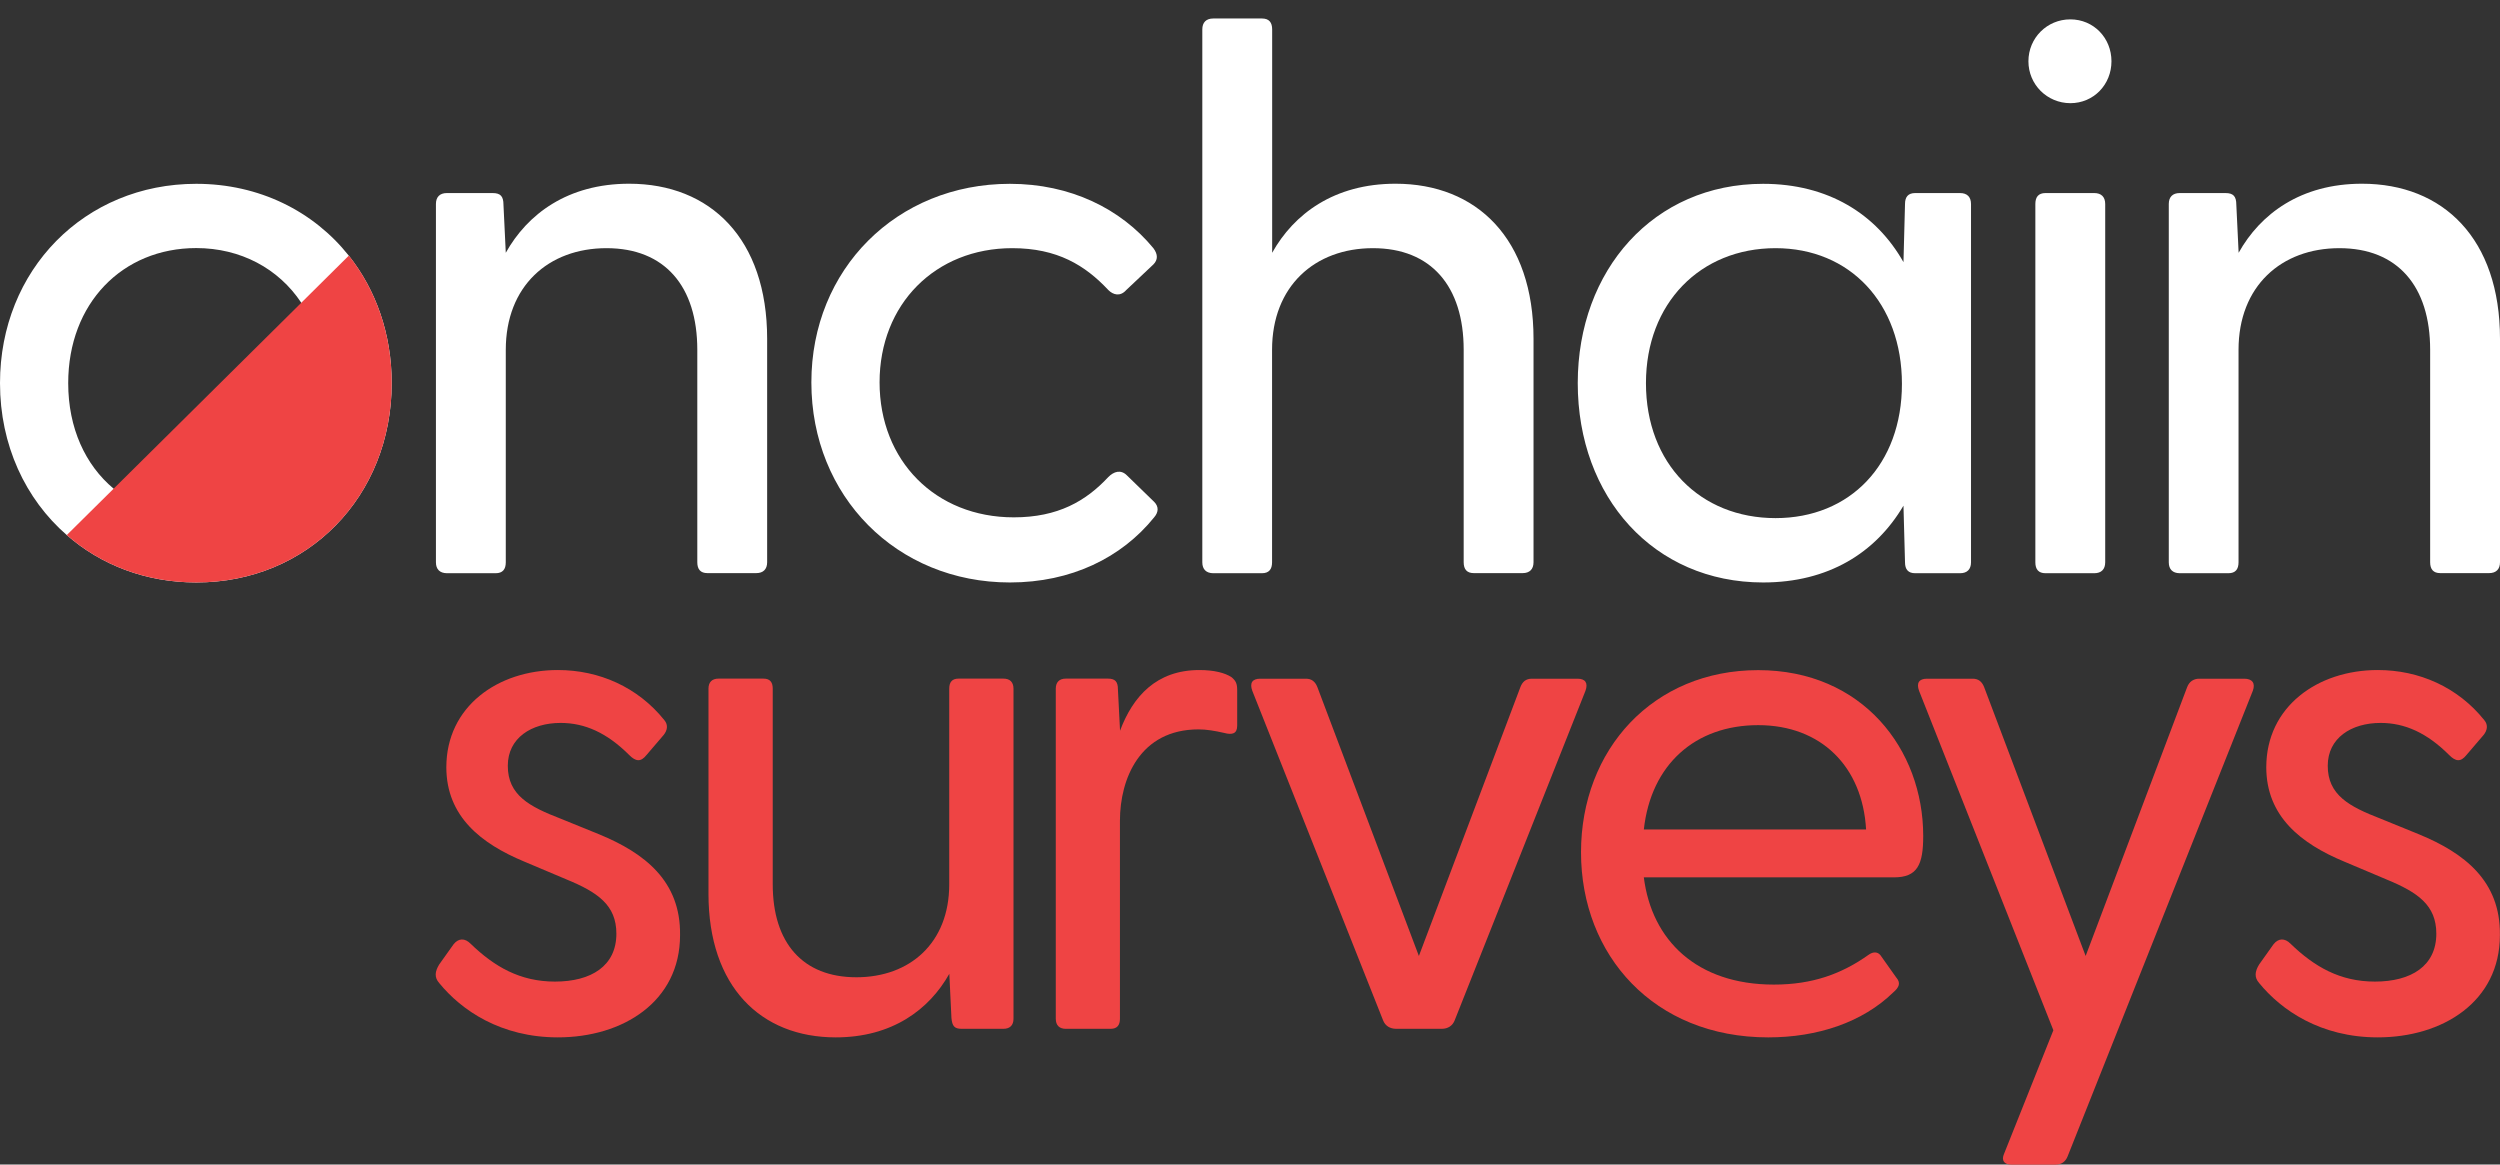 <?xml version="1.0" encoding="utf-8"?>
<!-- Generator: Adobe Illustrator 26.5.0, SVG Export Plug-In . SVG Version: 6.00 Build 0)  -->
<svg version="1.1" id="Layer_1" xmlns="http://www.w3.org/2000/svg" xmlns:xlink="http://www.w3.org/1999/xlink" x="0px" y="0px"
	 viewBox="0 0 259.5 120.88" style="enable-background:new 0 0 259.5 120.88;" xml:space="preserve">
<rect x="0" y="0" width="259.5" height="120.88" fill="#333333" stroke="none"/>
<style type="text/css">
	.st0{fill:#FFFFFF;}
	.st1{fill:#EF4444;}
</style>
<path class="st0" d="M36.2,26.53c-3.66-4.6-9.29-7.45-15.83-7.45C8.78,19.08,0,28.01,0,39.77c0,6.44,2.64,12.04,6.93,15.77
	c3.54,3.1,8.21,4.92,13.44,4.92c11.59,0,20.29-8.94,20.29-20.69C40.66,34.65,39.01,30.07,36.2,26.53z M20.37,53.7
	c-3.34,0-6.3-1.07-8.58-2.98c-2.93-2.45-4.71-6.28-4.71-10.95c0-8.3,5.64-14.02,13.29-14.02c4.61,0,8.55,2.13,10.9,5.67
	c1.52,2.27,2.39,5.11,2.39,8.35C33.66,48.06,27.94,53.7,20.37,53.7z"/>
<path class="st0" d="M45.25,58.37v-37.2c0-0.72,0.4-1.13,1.13-1.13h4.75c0.81,0,1.13,0.32,1.13,1.21l0.24,4.99
	c2.25-4.03,6.44-7.17,12.8-7.17c8.45,0,14.33,5.72,14.33,16.1v23.19c0,0.72-0.4,1.13-1.13,1.13h-5.07c-0.72,0-1.05-0.4-1.05-1.13
	V36.31c0-6.6-3.38-10.55-9.42-10.55S52.5,29.7,52.5,36.31v22.06c0,0.72-0.32,1.13-1.05,1.13h-5.07
	C45.65,59.49,45.25,59.09,45.25,58.37z"/>
<path class="st0" d="M84.22,39.69c0-11.75,8.86-20.61,20.61-20.61c6.28,0,11.51,2.58,14.89,6.68c0.48,0.64,0.48,1.21,0,1.69
	l-2.82,2.66c-0.64,0.72-1.37,0.48-1.85,0c-2.42-2.58-5.31-4.35-9.98-4.35c-7.97,0-13.77,5.8-13.77,13.93
	c0,8.13,5.8,14.01,13.93,14.01c4.59,0,7.49-1.69,9.82-4.19c0.56-0.56,1.29-0.81,1.93-0.16l2.82,2.74c0.48,0.48,0.48,1.05,0,1.61
	c-3.38,4.19-8.61,6.76-14.97,6.76C93.08,60.46,84.22,51.52,84.22,39.69z"/>
<path class="st0" d="M124.8,58.37V3.05c0-0.72,0.4-1.13,1.13-1.13H131c0.72,0,1.05,0.4,1.05,1.13v23.19
	c2.25-4.03,6.44-7.17,12.8-7.17c8.45,0,14.33,5.72,14.33,16.1v23.19c0,0.72-0.4,1.13-1.13,1.13h-5.07c-0.72,0-1.05-0.4-1.05-1.13
	V36.31c0-6.6-3.38-10.55-9.42-10.55s-10.47,3.95-10.47,10.55v22.06c0,0.72-0.32,1.13-1.05,1.13h-5.07
	C125.2,59.49,124.8,59.09,124.8,58.37z"/>
<path class="st0" d="M163.77,39.77c0-11.75,7.89-20.69,19.24-20.69c6.76,0,11.75,3.14,14.57,8.13l0.16-6.04
	c0-0.72,0.32-1.13,1.05-1.13h4.67c0.72,0,1.13,0.4,1.13,1.13v37.2c0,0.72-0.4,1.13-1.13,1.13h-4.67c-0.72,0-1.05-0.4-1.05-1.13
	l-0.16-5.88c-2.9,4.91-7.81,7.97-14.57,7.97C171.66,60.46,163.77,51.6,163.77,39.77z M184.3,53.78c7.73,0,13.12-5.56,13.12-13.93
	c0-8.37-5.39-14.09-13.12-14.09c-7.81,0-13.45,5.72-13.45,14.01C170.85,48.14,176.49,53.78,184.3,53.78z"/>
<path class="st0" d="M210.55,6.36c0-2.42,1.93-4.35,4.35-4.35c2.42,0,4.27,1.93,4.27,4.35c0,2.42-1.85,4.35-4.27,4.35
	C212.48,10.7,210.55,8.77,210.55,6.36z M211.27,21.17c0-0.72,0.32-1.13,1.05-1.13h5.07c0.72,0,1.13,0.4,1.13,1.13v37.2
	c0,0.72-0.4,1.13-1.13,1.13h-5.07c-0.72,0-1.05-0.4-1.05-1.13V21.17z"/>
<path class="st0" d="M225.12,58.37v-37.2c0-0.72,0.4-1.13,1.13-1.13H231c0.8,0,1.13,0.32,1.13,1.21l0.24,4.99
	c2.25-4.03,6.44-7.17,12.8-7.17c8.45,0,14.33,5.72,14.33,16.1v23.19c0,0.72-0.4,1.13-1.13,1.13h-5.07c-0.72,0-1.05-0.4-1.05-1.13
	V36.31c0-6.6-3.38-10.55-9.42-10.55s-10.47,3.95-10.47,10.55v22.06c0,0.72-0.32,1.13-1.05,1.13h-5.07
	C225.52,59.49,225.12,59.09,225.12,58.37z"/>
<path class="st1" d="M45.59,102.04c-0.52-0.59-0.45-1.19,0-1.93l1.48-2.08c0.52-0.67,1.19-0.67,1.78-0.07
	c2.45,2.37,5.12,3.93,8.75,3.93c3.78,0,6.38-1.63,6.38-4.97c0-2.97-1.93-4.3-5.19-5.64l-4.38-1.85c-4.45-1.85-8.08-4.67-8.08-9.79
	c0-6.3,5.34-10.09,11.57-10.09c4.3,0,8.31,1.78,11.05,5.19c0.45,0.52,0.3,1.11-0.07,1.56l-1.78,2.08c-0.59,0.74-1.11,0.67-1.78,0
	c-2.3-2.3-4.6-3.34-7.12-3.34c-3.04,0-5.49,1.56-5.49,4.45c0,3.04,2.22,4.23,5.49,5.49l4.01,1.63c4.67,1.93,8.46,4.82,8.38,10.46
	c0,6.9-5.93,10.61-12.68,10.61C51.97,107.68,47.89,104.86,45.59,102.04z"/>
<path class="st1" d="M73.54,92.77V71.48c0-0.67,0.37-1.04,1.04-1.04h4.67c0.67,0,0.96,0.37,0.96,1.04v20.32
	c0,6.08,3.12,9.64,8.68,9.64s9.64-3.56,9.64-9.64V71.48c0-0.67,0.3-1.04,0.96-1.04h4.67c0.67,0,1.04,0.37,1.04,1.04v34.27
	c0,0.67-0.37,1.04-1.04,1.04H99.8c-0.74,0-0.96-0.3-1.04-1.11l-0.22-4.6c-2.08,3.71-5.93,6.6-11.79,6.6
	C78.96,107.68,73.54,102.41,73.54,92.77z"/>
<path class="st1" d="M109.59,105.75V71.48c0-0.67,0.37-1.04,1.04-1.04H115c0.74,0,1.04,0.3,1.04,1.11l0.22,4.3
	c1.33-3.56,3.78-6.3,8.23-6.3c1.56,0,2.67,0.3,3.34,0.74c0.45,0.37,0.59,0.67,0.59,1.34v3.71c0,0.82-0.52,0.96-1.34,0.74
	c-0.96-0.22-1.85-0.37-2.67-0.37c-6.08,0-8.16,5.12-8.16,9.49v20.55c0,0.67-0.3,1.04-0.96,1.04h-4.67
	C109.96,106.79,109.59,106.42,109.59,105.75z"/>
<path class="st1" d="M143.56,105.9l-13.57-34.19c-0.3-0.82,0-1.26,0.82-1.26h4.75c0.59,0,0.96,0.3,1.19,0.89l10.53,27.89
	l10.53-27.89c0.22-0.59,0.59-0.89,1.19-0.89h4.75c0.82,0,1.11,0.45,0.82,1.26l-13.57,34.19c-0.22,0.59-0.74,0.89-1.33,0.89h-4.75
	C144.3,106.79,143.78,106.49,143.56,105.9z"/>
<path class="st1" d="M164.11,88.47c0-10.68,7.49-18.91,18.39-18.91c10.83,0,17.13,8.23,17.13,17.21c0,2.97-0.59,4.3-3.04,4.3h-25.96
	c0.82,6.53,5.49,11.13,13.5,11.13c4.01,0,7.05-1.11,9.87-3.12c0.44-0.3,0.89-0.3,1.19,0.07l1.63,2.3c0.52,0.59,0.3,1.04-0.3,1.56
	c-3.19,3.11-7.86,4.67-12.98,4.67C171.67,107.68,164.11,99.15,164.11,88.47z M193.7,86.1c-0.37-6.53-4.67-10.83-11.2-10.83
	c-6.53,0-11.13,4.08-11.87,10.83H193.7z"/>
<path class="st1" d="M208.02,119.77l5.12-12.83L199.2,71.71c-0.3-0.82,0-1.26,0.82-1.26h4.75c0.59,0,0.96,0.3,1.19,0.89l10.53,27.89
	l10.53-27.89c0.22-0.59,0.67-0.89,1.26-0.89h4.67c0.82,0,1.19,0.45,0.89,1.26l-19.21,48.29c-0.22,0.59-0.67,0.89-1.26,0.89h-4.6
	C208.02,120.88,207.72,120.44,208.02,119.77z"/>
<path class="st1" d="M234.5,102.04c-0.52-0.59-0.45-1.19,0-1.93l1.48-2.08c0.52-0.67,1.19-0.67,1.78-0.07
	c2.45,2.37,5.12,3.93,8.75,3.93c3.78,0,6.38-1.63,6.38-4.97c0-2.97-1.93-4.3-5.19-5.64l-4.38-1.85c-4.45-1.85-8.08-4.67-8.08-9.79
	c0-6.3,5.34-10.09,11.57-10.09c4.3,0,8.31,1.78,11.05,5.19c0.45,0.52,0.3,1.11-0.07,1.56l-1.78,2.08c-0.59,0.74-1.11,0.67-1.78,0
	c-2.3-2.3-4.6-3.34-7.12-3.34c-3.04,0-5.49,1.56-5.49,4.45c0,3.04,2.23,4.23,5.49,5.49l4,1.63c4.67,1.93,8.46,4.82,8.38,10.46
	c0,6.9-5.93,10.61-12.68,10.61C240.88,107.68,236.8,104.86,234.5,102.04z"/>
<path class="st1" d="M40.66,39.77c0,11.75-8.69,20.69-20.29,20.69c-5.23,0-9.91-1.82-13.44-4.92l4.87-4.82l19.48-19.3l4.93-4.89
	C39.01,30.07,40.66,34.65,40.66,39.77z"/>
</svg>
